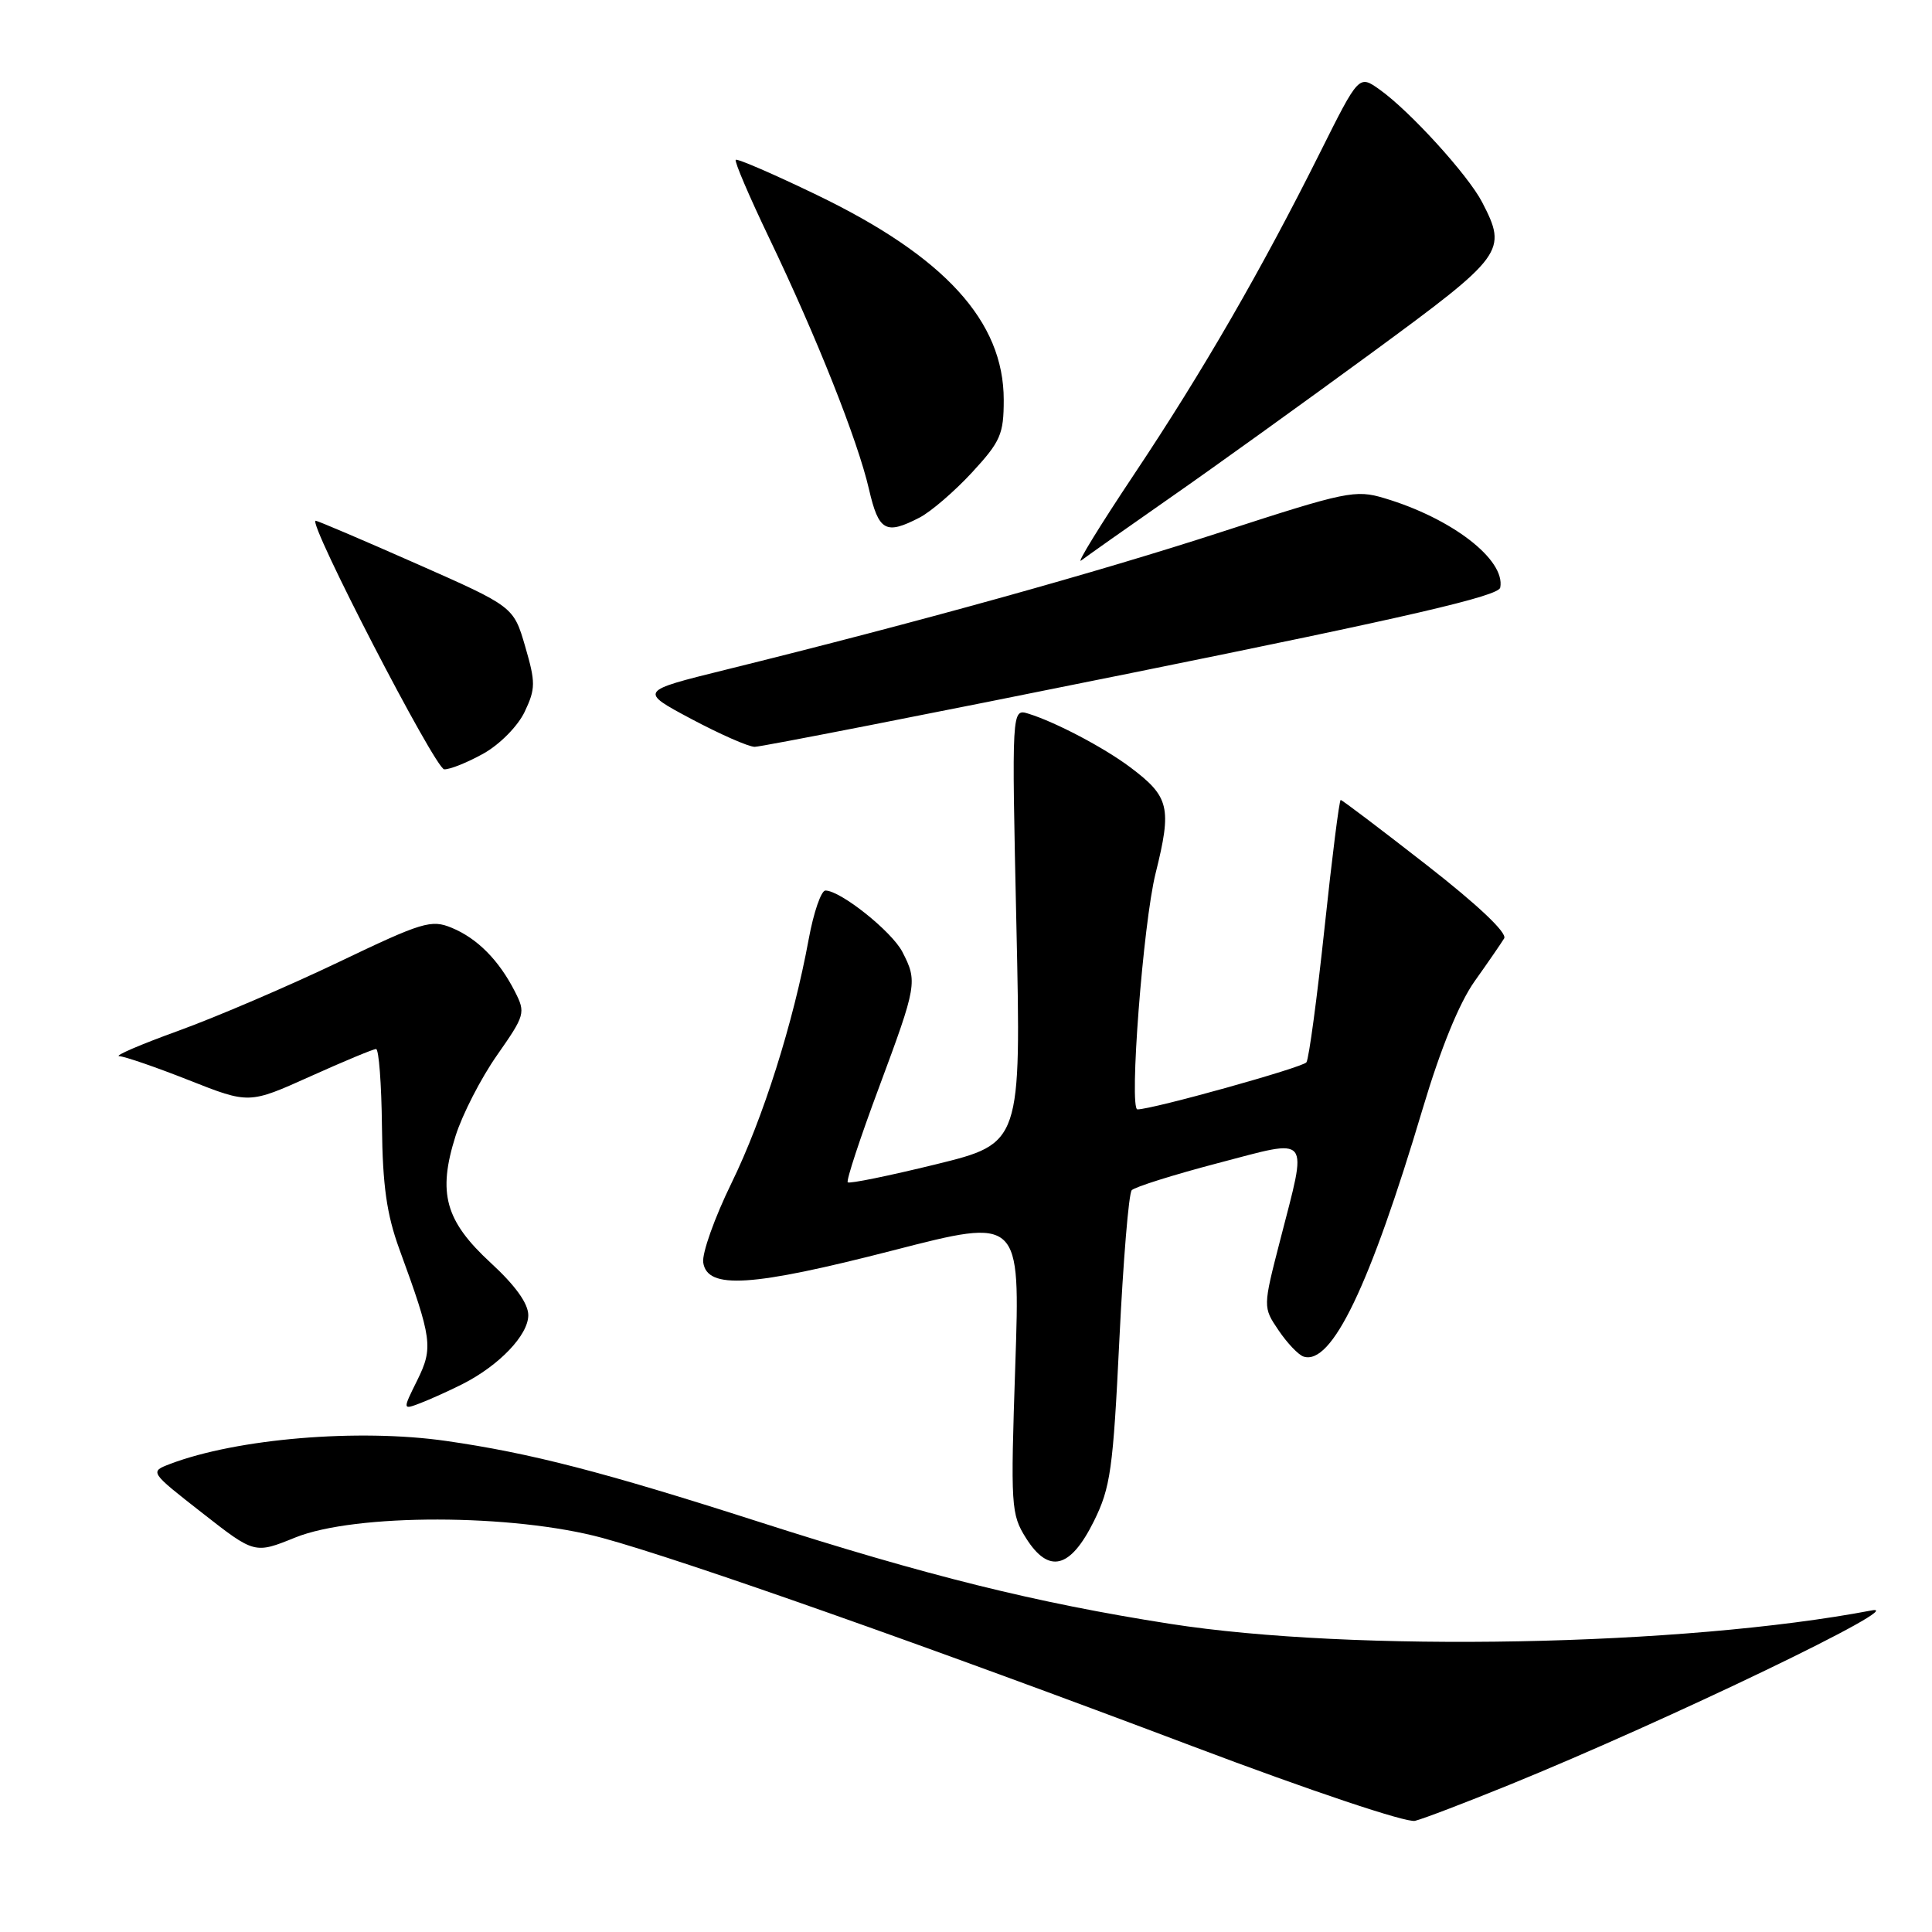 <?xml version="1.0" encoding="UTF-8" standalone="no"?>
<!DOCTYPE svg PUBLIC "-//W3C//DTD SVG 1.1//EN" "http://www.w3.org/Graphics/SVG/1.1/DTD/svg11.dtd" >
<svg xmlns="http://www.w3.org/2000/svg" xmlns:xlink="http://www.w3.org/1999/xlink" version="1.1" viewBox="0 0 256 256">
 <g >
 <path fill="currentColor"
d=" M 200.00 236.50 C 221.02 227.94 253.36 212.37 248.00 213.39 C 223.12 218.13 179.34 218.97 155.00 215.16 C 137.29 212.39 122.82 208.80 100.43 201.61 C 79.90 195.02 70.25 192.53 59.10 190.93 C 47.51 189.27 31.41 190.61 22.54 193.98 C 19.82 195.02 19.82 195.02 26.78 200.46 C 33.74 205.91 33.74 205.91 39.12 203.73 C 47.03 200.53 67.96 200.56 79.85 203.79 C 90.56 206.71 123.21 218.23 158.08 231.41 C 173.70 237.31 186.36 241.55 187.50 241.27 C 188.60 241.00 194.22 238.85 200.00 236.50 Z  M 144.95 201.56 C 147.15 197.11 147.49 194.71 148.32 177.56 C 148.83 167.08 149.56 158.14 149.96 157.71 C 150.36 157.28 155.48 155.67 161.34 154.13 C 173.88 150.85 173.28 150.11 169.62 164.36 C 167.34 173.21 167.34 173.21 169.42 176.28 C 170.56 177.97 172.05 179.53 172.72 179.75 C 176.44 180.97 181.50 170.45 188.52 146.89 C 190.90 138.91 193.35 132.90 195.41 130.00 C 197.17 127.53 198.92 124.98 199.31 124.34 C 199.74 123.62 195.85 119.93 189.00 114.59 C 182.95 109.87 177.84 106.00 177.65 106.00 C 177.46 106.00 176.50 113.62 175.51 122.93 C 174.52 132.23 173.44 140.26 173.11 140.76 C 172.65 141.44 152.71 147.00 150.72 147.00 C 149.58 147.00 151.47 122.34 153.12 115.73 C 155.30 106.97 154.96 105.57 149.74 101.65 C 146.25 99.04 139.86 95.68 136.28 94.57 C 134.05 93.88 134.05 93.88 134.68 122.69 C 135.31 151.50 135.31 151.50 124.01 154.28 C 117.80 155.80 112.54 156.88 112.33 156.66 C 112.11 156.44 113.97 150.79 116.47 144.09 C 121.51 130.54 121.59 130.05 119.57 126.13 C 118.16 123.41 111.37 118.00 109.37 118.00 C 108.81 118.00 107.81 120.89 107.16 124.43 C 105.11 135.57 101.11 148.21 96.92 156.78 C 94.69 161.34 93.01 166.06 93.18 167.28 C 93.70 170.89 99.58 170.51 118.35 165.68 C 135.19 161.34 135.19 161.34 134.53 180.92 C 133.90 199.66 133.96 200.64 135.96 203.82 C 138.97 208.58 141.82 207.87 144.95 201.56 Z  M 61.26 183.41 C 66.14 180.94 70.00 176.91 70.00 174.27 C 70.00 172.72 68.29 170.34 65.02 167.33 C 58.99 161.77 57.97 158.10 60.36 150.53 C 61.26 147.67 63.73 142.86 65.86 139.82 C 69.57 134.52 69.66 134.20 68.24 131.41 C 66.12 127.24 63.25 124.34 59.86 122.94 C 57.14 121.81 55.97 122.17 44.86 127.49 C 38.23 130.66 28.69 134.75 23.65 136.58 C 18.62 138.40 15.09 139.92 15.80 139.95 C 16.52 139.98 20.68 141.41 25.05 143.14 C 33.00 146.28 33.00 146.28 41.09 142.64 C 45.53 140.64 49.47 139.00 49.83 139.00 C 50.20 139.00 50.55 143.62 50.61 149.25 C 50.70 157.10 51.24 160.91 52.91 165.50 C 57.27 177.42 57.42 178.57 55.29 182.89 C 53.34 186.82 53.34 186.82 55.68 185.93 C 56.96 185.44 59.47 184.31 61.26 183.41 Z  M 64.08 99.84 C 66.25 98.62 68.63 96.20 69.53 94.30 C 70.97 91.25 70.98 90.44 69.59 85.66 C 68.05 80.38 68.05 80.38 55.17 74.69 C 48.09 71.56 42.08 69.00 41.83 69.00 C 40.66 69.00 57.67 101.88 58.86 101.94 C 59.61 101.97 61.96 101.03 64.08 99.84 Z  M 150.00 89.16 C 186.69 81.74 198.57 78.98 198.79 77.86 C 199.50 74.17 192.39 68.68 183.43 66.01 C 179.61 64.86 178.36 65.12 161.93 70.46 C 145.45 75.83 121.62 82.45 96.09 88.76 C 84.69 91.58 84.69 91.58 91.59 95.26 C 95.39 97.28 99.17 98.95 100.00 98.96 C 100.83 98.96 123.33 94.56 150.00 89.16 Z  M 155.00 65.99 C 160.78 61.97 172.81 53.31 181.75 46.76 C 199.36 33.84 199.76 33.30 196.39 26.79 C 194.53 23.20 186.82 14.72 182.81 11.87 C 180.06 9.91 180.06 9.91 174.92 20.20 C 167.13 35.79 159.40 49.18 150.27 62.86 C 145.73 69.67 142.58 74.80 143.26 74.27 C 143.94 73.75 149.22 70.02 155.00 65.99 Z  M 121.85 68.58 C 123.37 67.79 126.49 65.10 128.80 62.60 C 132.58 58.50 133.00 57.54 133.00 52.98 C 133.00 42.57 125.18 34.00 108.21 25.82 C 102.51 23.07 97.69 20.98 97.49 21.18 C 97.29 21.38 99.28 26.03 101.91 31.52 C 108.19 44.61 113.65 58.34 115.14 64.81 C 116.43 70.39 117.35 70.91 121.85 68.58 Z "/>
</g>
</svg>